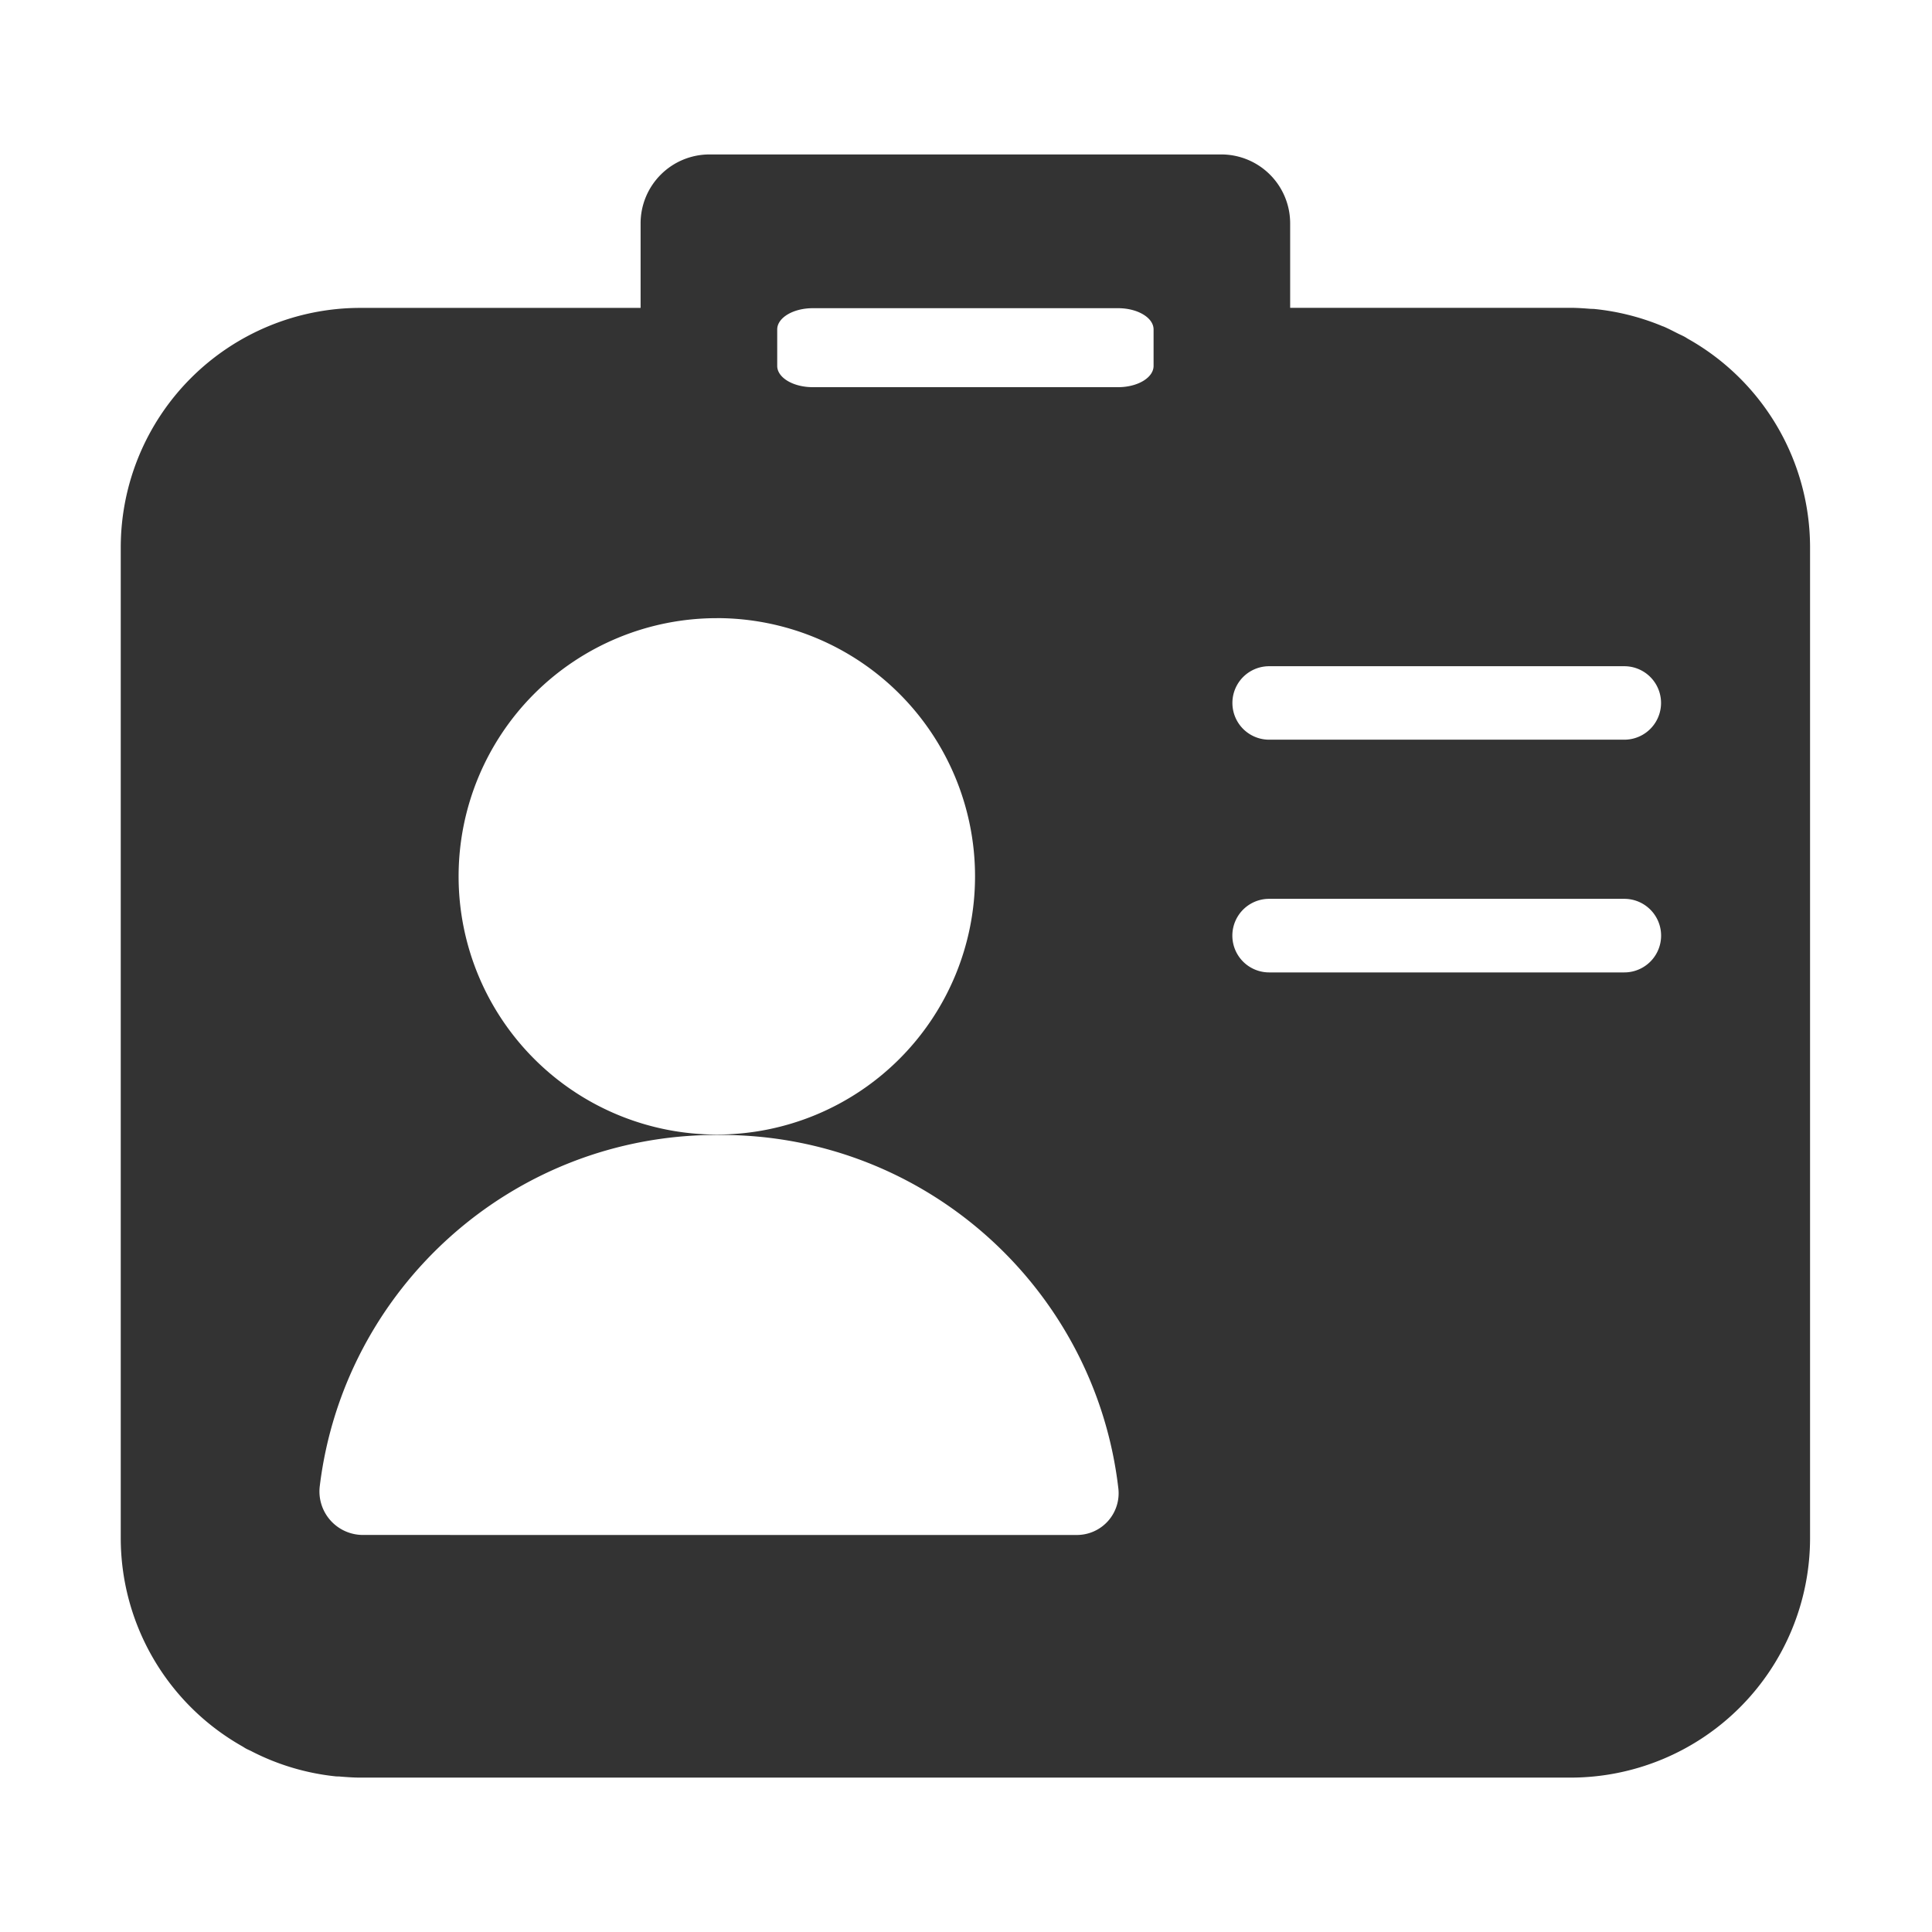 <?xml version="1.0" standalone="no"?><!DOCTYPE svg PUBLIC "-//W3C//DTD SVG 1.1//EN" "http://www.w3.org/Graphics/SVG/1.1/DTD/svg11.dtd"><svg class="icon" width="200px" height="200.00px" viewBox="0 0 1024 1024" version="1.1" xmlns="http://www.w3.org/2000/svg"><path fill="#333333" d="M895.14 179.86c-0.77-0.41-1.47-0.92-2.24-1.35-1.35-0.71-2.71-1.3-4.09-2-2.3-1.16-4.62-2.38-7-3.4-0.37-0.16-0.82-0.24-1.18-0.45a127.14 127.14 0 0 0-35.27-8.86c-0.79-0.1-1.63-0.06-2.48-0.12-3.44-0.27-6.95-0.53-10.48-0.53H683.81v-44.78a36.52 36.52 0 0 0-36.47-36.51H376a36.52 36.52 0 0 0-36.47 36.51v44.82H191a127 127 0 0 0-127 127v525a126.86 126.86 0 0 0 64.22 110.29c0.77 0.43 1.47 0.94 2.24 1.35 1.06 0.57 2.2 1 3.3 1.61a126 126 0 0 0 44.28 13.08c0.81 0.06 1.65 0 2.46 0.12 3.46 0.27 6.95 0.53 10.47 0.53h641.4a127 127 0 0 0 127-127v-525a126.91 126.91 0 0 0-64.22-110.31z m-483.2-5.24c0-6.21 8.46-11.27 18.85-11.27h161.82c10.39 0 18.81 5.05 18.81 11.27v19.32c0 6.22-8.42 11.27-18.81 11.27H430.79c-10.39 0-18.85-5.05-18.85-11.27z m-32 153a136.86 136.86 0 1 1-136.87 136.86 136.86 136.86 0 0 1 136.84-136.84zM192.33 813.56a23.06 23.06 0 0 1-22.84-25.92c12.78-104.87 102.12-186.1 210.42-186.1h2.24c108.78 0 198.43 81.93 210.61 187.44a22.13 22.13 0 0 1-22 24.59zM860.92 515.4H672.67a19.48 19.48 0 0 1 0-39h188.25a19.48 19.48 0 0 1 0 39z m0-123.35H672.67a19.47 19.47 0 0 1 0-38.94h188.25a19.47 19.47 0 1 1 0 38.94z"  /></svg>